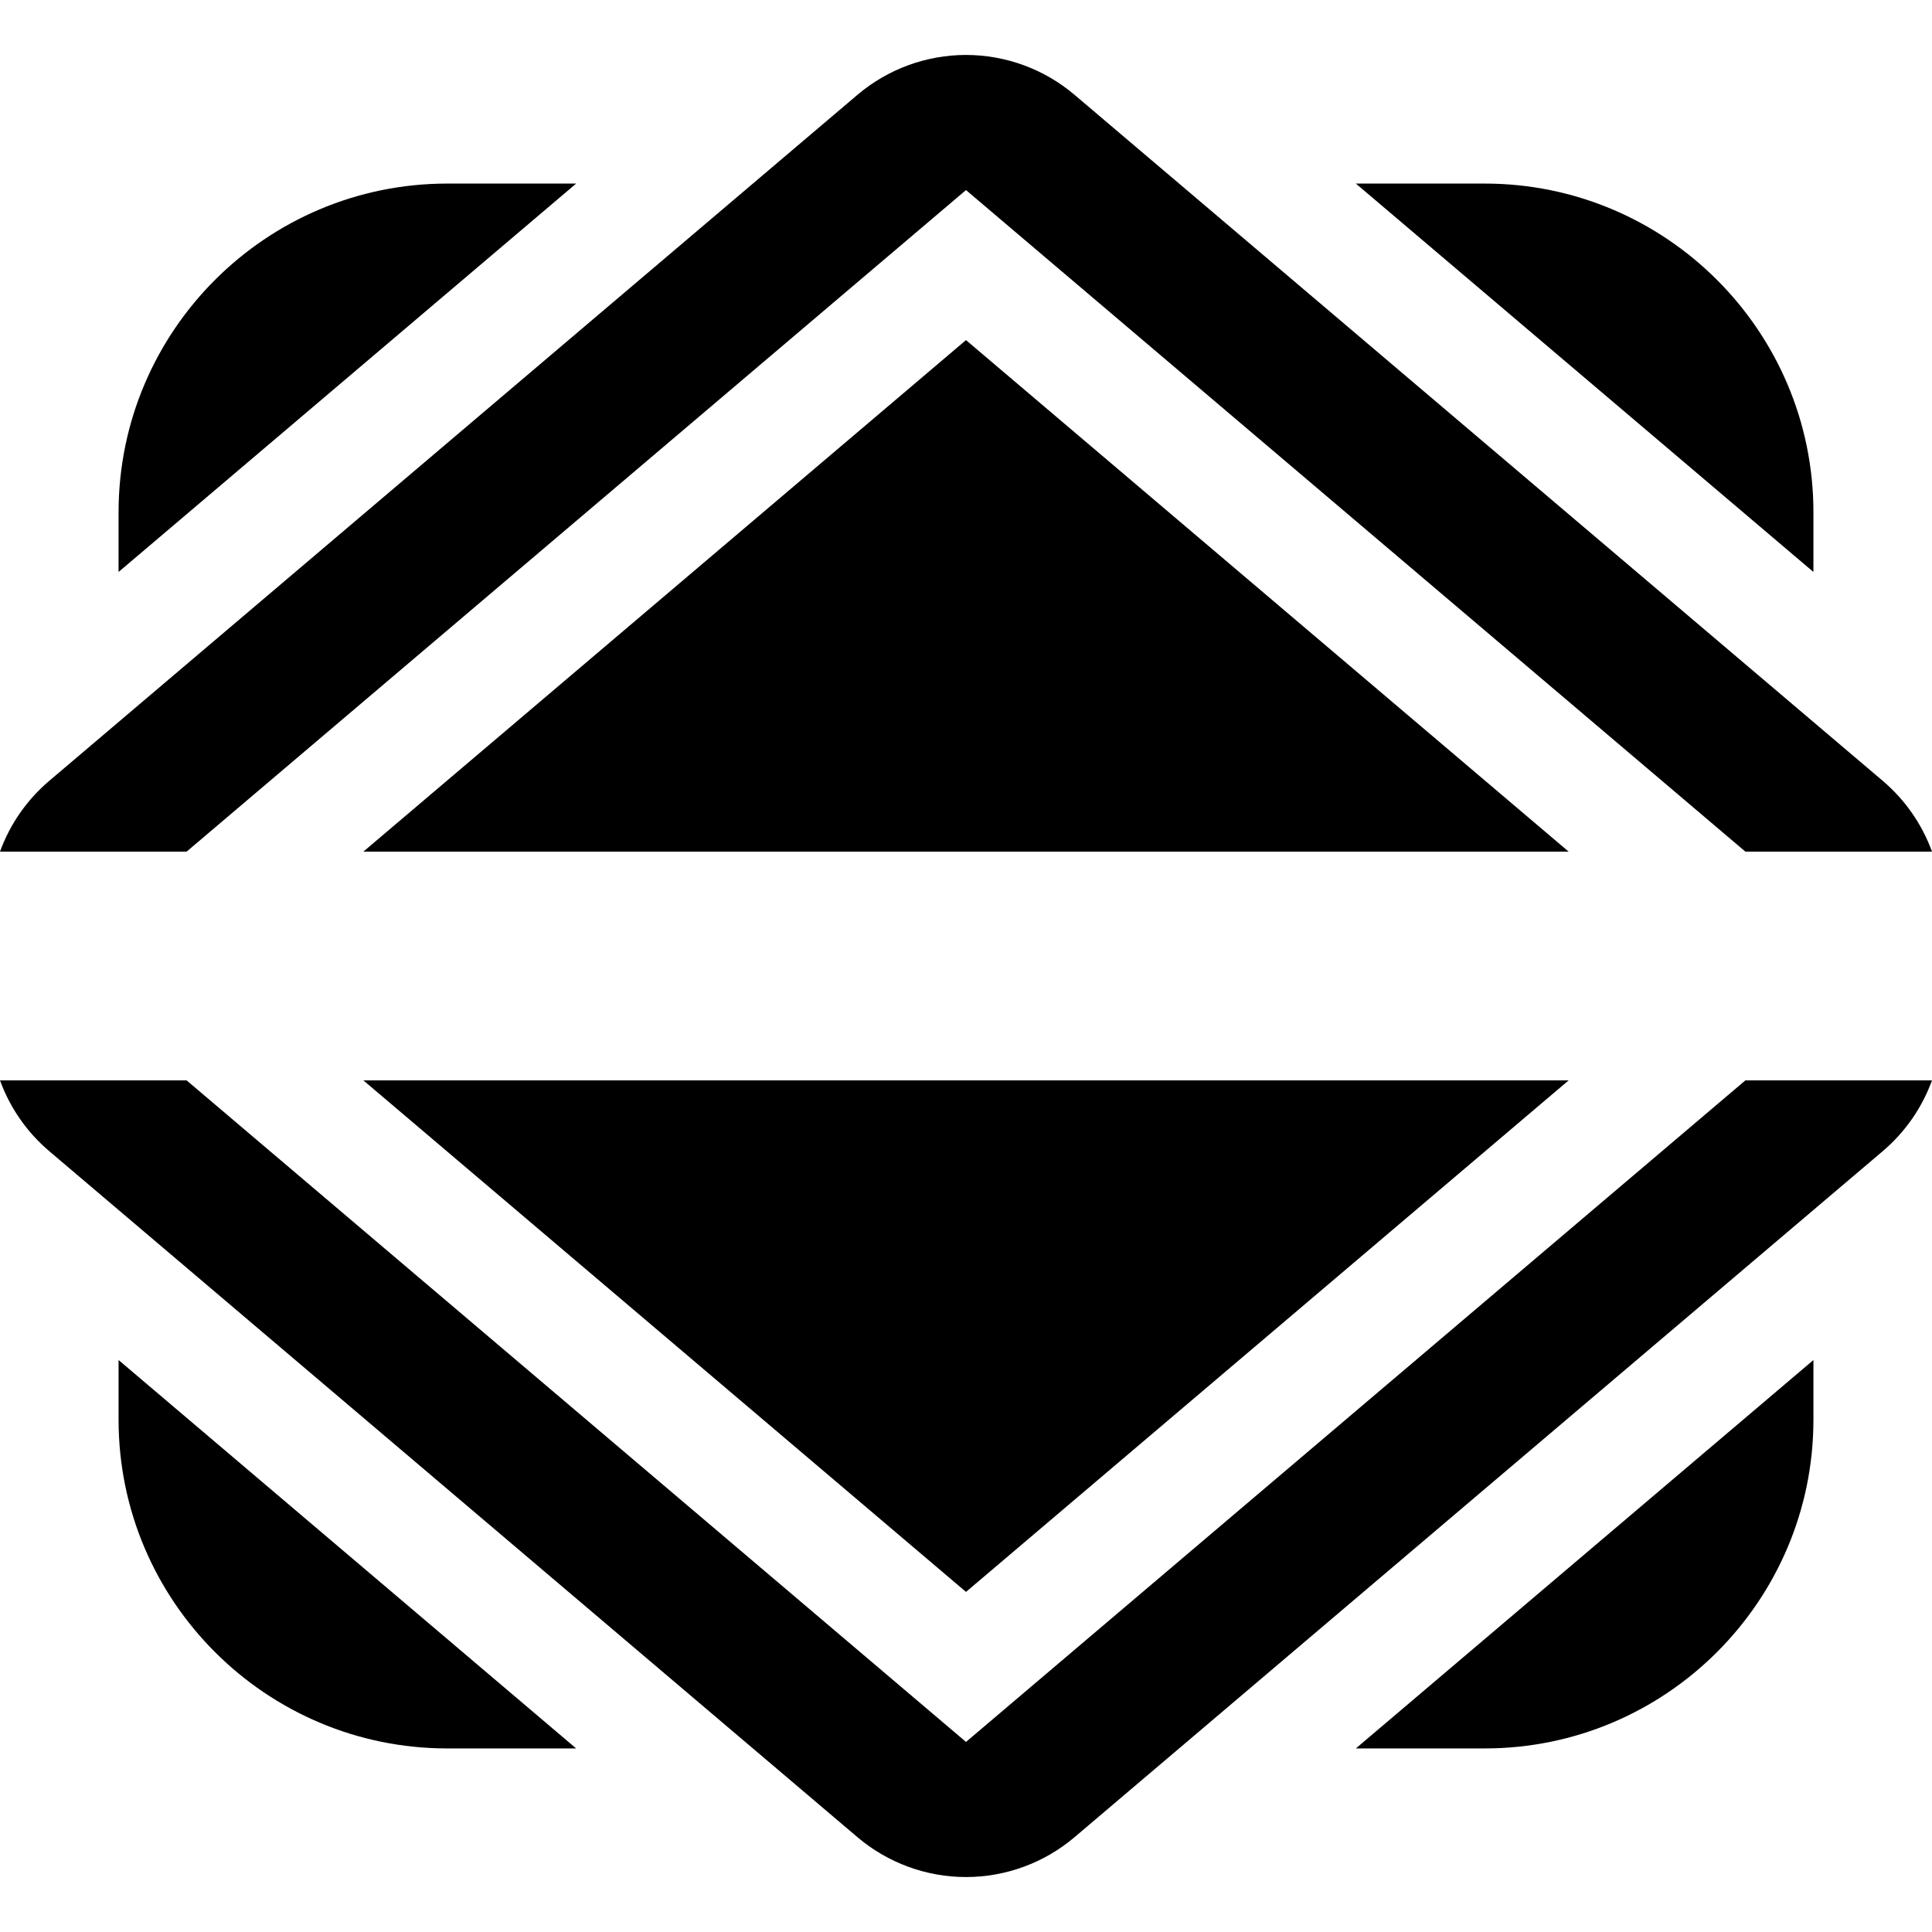 <?xml version="1.0" encoding="iso-8859-1"?>
<!-- Generator: Adobe Illustrator 24.2.1, SVG Export Plug-In . SVG Version: 6.00 Build 0)  -->
<svg version="1.1" id="Capa_1" xmlns="http://www.w3.org/2000/svg" xmlns:xlink="http://www.w3.org/1999/xlink" x="0px" y="0px"
	 viewBox="0 0 506.733 506.733" style="enable-background:new 0 0 506.733 506.733;" xml:space="preserve">
<g>
	<path d="M475.632,356.717L355.619,458.585h33.81c47.532,0,86.203-38.671,86.203-86.204V356.717z"/>
	<path d="M475.632,150.017v-15.665c0-47.533-38.671-86.203-86.203-86.203h-33.811L475.632,150.017z"/>
	<path d="M31.101,150.017L151.114,48.149h-33.811c-47.532,0-86.203,38.67-86.203,86.203V150.017z"/>
	<path d="M31.101,356.717v15.664c0,47.533,38.671,86.204,86.203,86.204h33.81L31.101,356.717z"/>
	<polygon points="411.427,283.367 95.305,283.367 253.366,417.531 	"/>
	<path d="M253.366,456.88L48.945,283.367H0c2.586,7.127,7.006,13.55,12.945,18.589l211.968,179.919
		c7.938,6.734,18.044,10.444,28.453,10.444s20.516-3.71,28.457-10.446l211.961-179.915c5.941-5.04,10.362-11.463,12.948-18.591
		h-48.945L253.366,456.88z"/>
	<path d="M253.366,49.853l204.421,173.514h48.946c-2.586-7.127-7.007-13.55-12.946-18.589L281.819,24.858
		c-7.938-6.734-18.044-10.444-28.453-10.444s-20.516,3.71-28.456,10.446L12.948,204.775C7.007,209.816,2.586,216.239,0,223.367
		h48.945L253.366,49.853z"/>
	<polygon points="95.305,223.367 411.427,223.367 253.366,89.203 	"/>
</g>
<g>
</g>
<g>
</g>
<g>
</g>
<g>
</g>
<g>
</g>
<g>
</g>
<g>
</g>
<g>
</g>
<g>
</g>
<g>
</g>
<g>
</g>
<g>
</g>
<g>
</g>
<g>
</g>
<g>
</g>
</svg>
